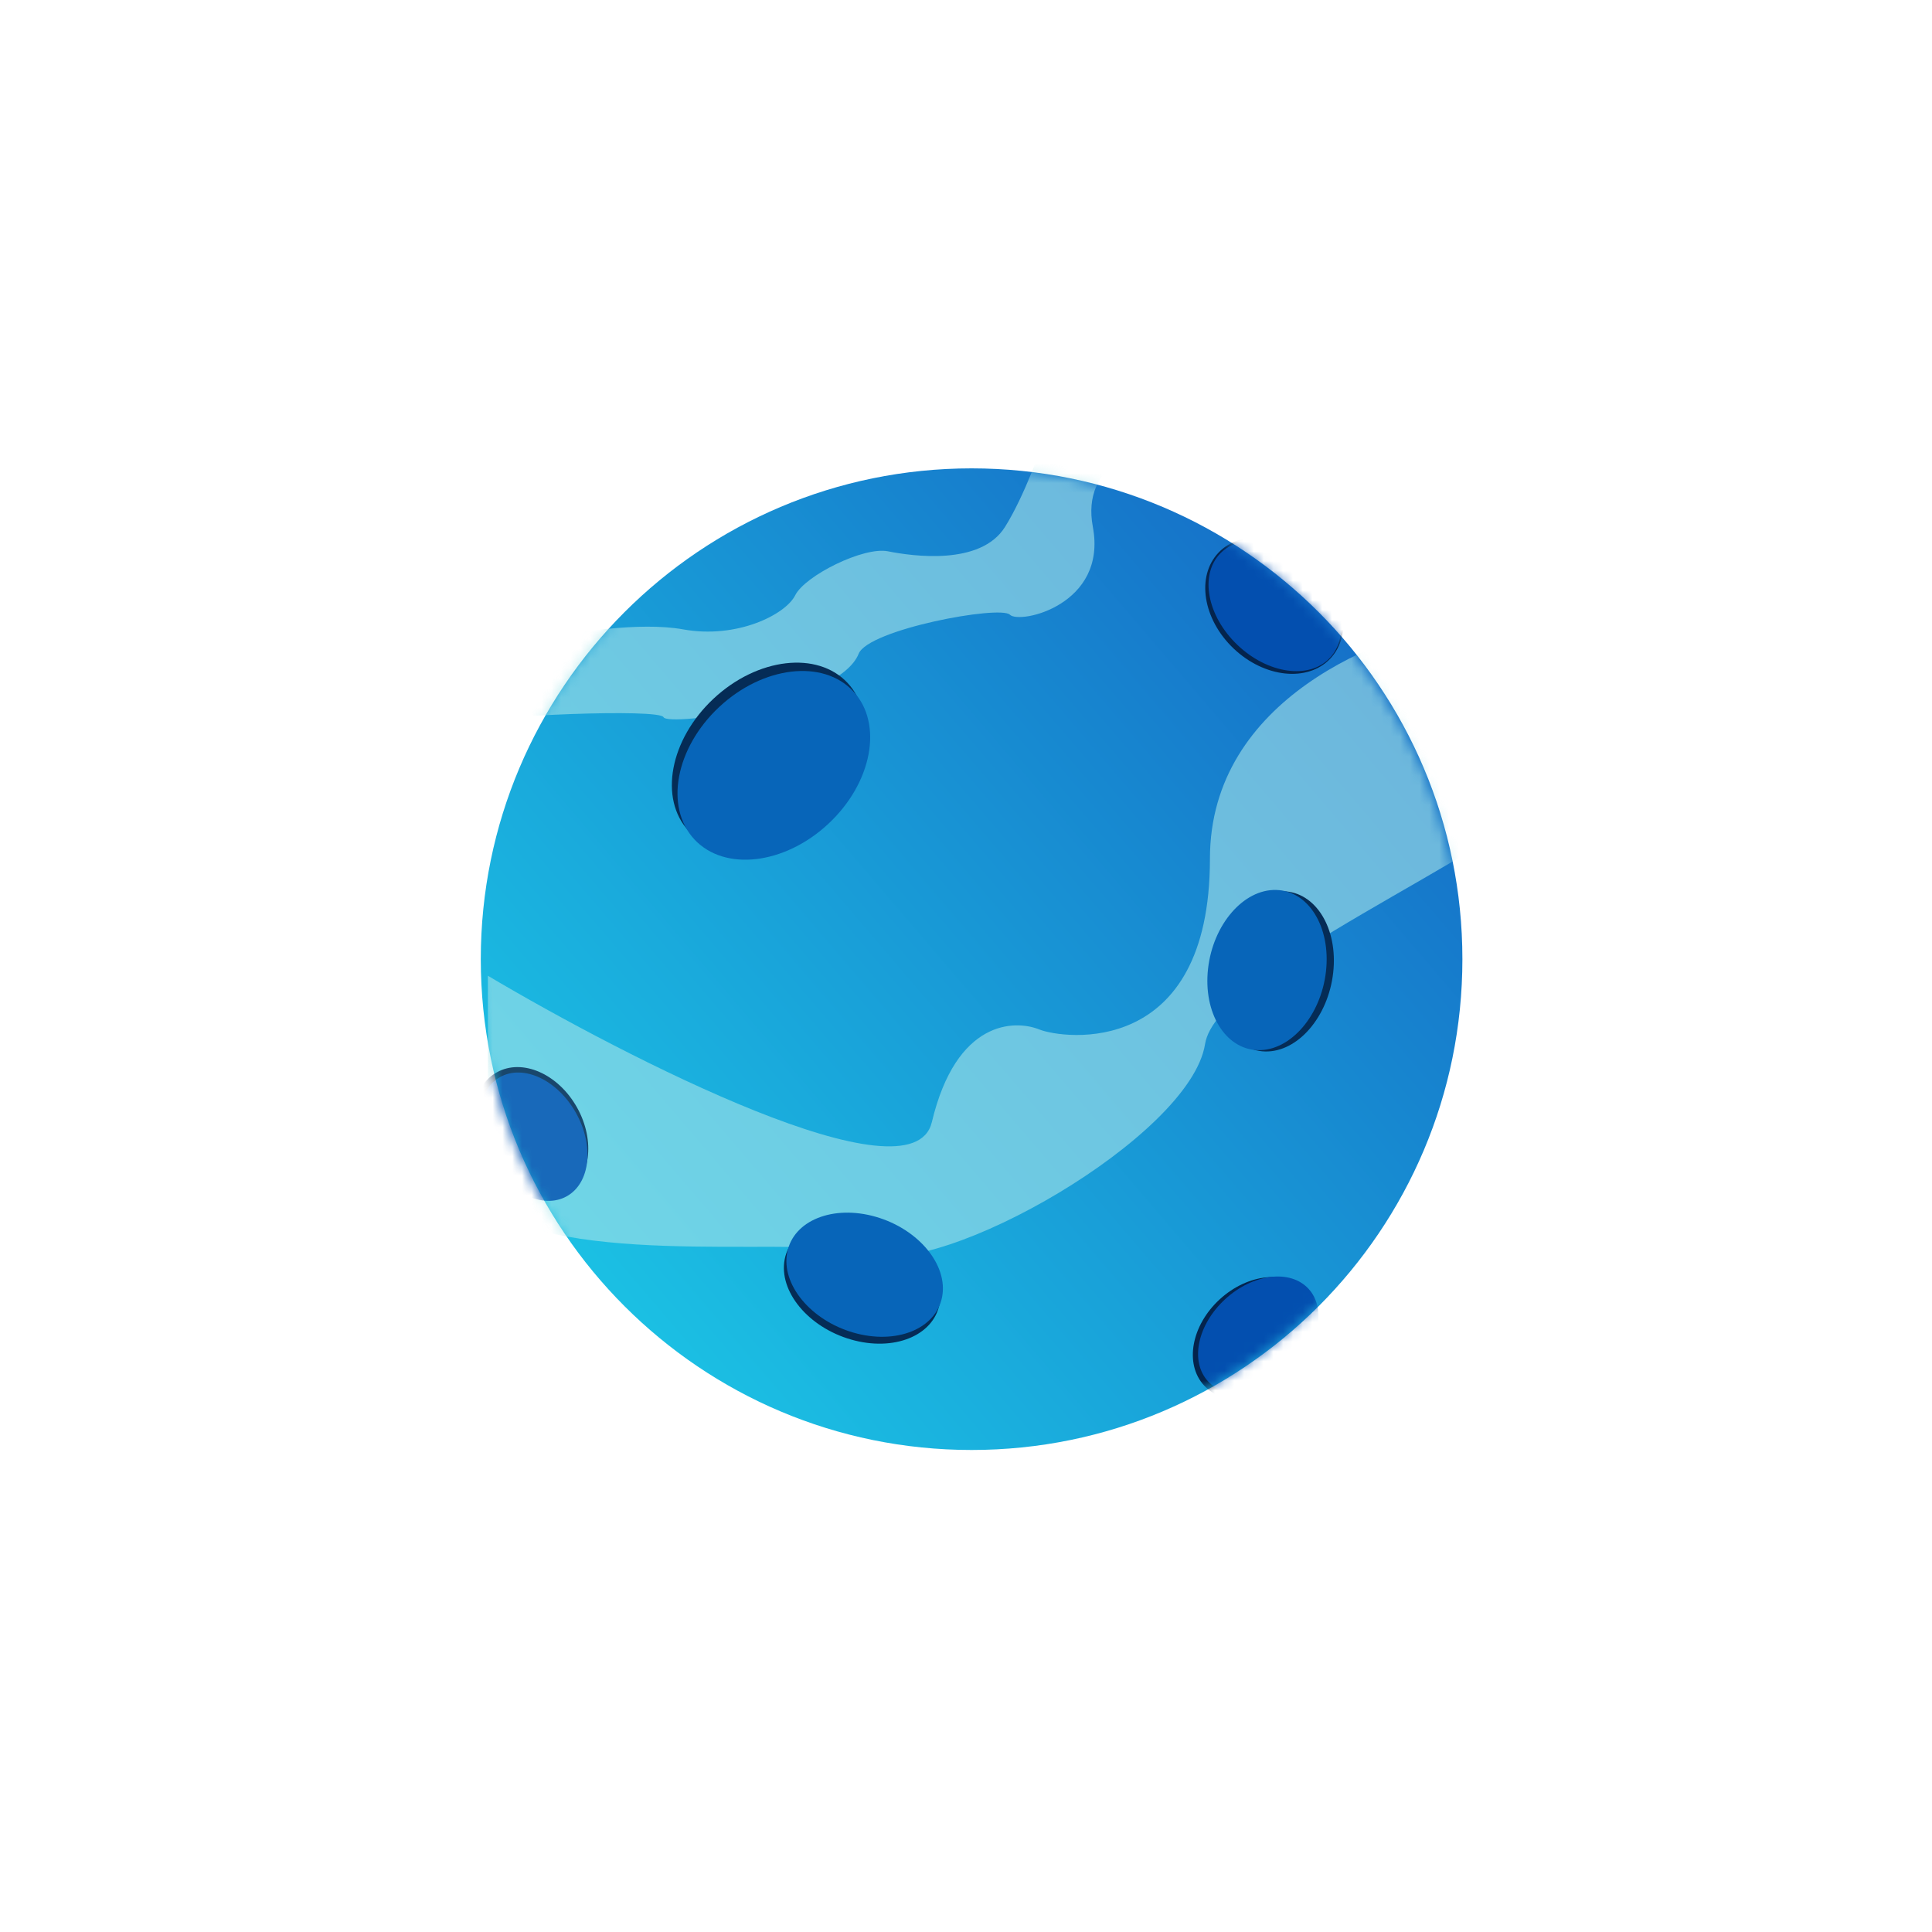 <svg width="198" height="198" viewBox="0 0 198 198" fill="none" xmlns="http://www.w3.org/2000/svg">
<path d="M99.573 148.6C71.793 148.6 49.273 126.08 49.273 98.3C49.273 70.52 71.793 48 99.573 48C127.353 48 149.873 70.52 149.873 98.3C149.873 126.08 127.353 148.6 99.573 148.6Z" fill="url(#paint0_linear)"/>
<mask id="mask0" mask-type="alpha" maskUnits="userSpaceOnUse" x="49" y="48" width="101" height="101">
<path d="M99.3 148.6C71.52 148.6 49 126.08 49 98.3C49 70.52 71.52 48 99.3 48C127.08 48 149.6 70.52 149.6 98.3C149.6 126.08 127.08 148.6 99.3 148.6Z" fill="url(#paint1_linear)"/>
</mask>
<g mask="url(#mask0)">
<g style="mix-blend-mode:overlay" opacity="0.6">
<path d="M55.5 65.5C58.5 64.833 65.6 63.7 70 64.5C75.5 65.5 80.5 63 81.5 61C82.5 59 88.5 56 91 56.5C93.5 57 100.5 58 103 54C105 50.8 106.833 45.667 107.5 43.5L117.5 45.5C117.167 46 110.773 47.457 112 54C113.5 62 104.5 64 103.5 63C102.5 62 89 64.5 88 67C85.949 72.128 68.5 74.5 68 73.5C67.554 72.608 50.405 73.307 46.701 74.178C46.26 74.526 46 74.662 46 74.5C46 74.392 46.251 74.284 46.701 74.178C48.436 72.809 52.975 68.158 55.5 65.5Z" fill="#A6E5E9"/>
</g>
<g style="mix-blend-mode:overlay" opacity="0.6">
<path d="M95.5 115C93.5 123.4 64.333 108.5 50 100L50 124C60 130 83 126.5 89 128.5C96.5 131 122 116.5 123.5 107C124.7 99.4 153.167 87.833 160 80.5L150.5 63.5C141.667 64.833 124 71.6 124 88C124 108.5 109 106.5 106.5 105.5C104 104.5 98 104.5 95.5 115Z" fill="#A6E5E9"/>
</g>
<ellipse cx="128.663" cy="137.146" rx="7.154" ry="5.411" transform="rotate(-42.549 128.663 137.146)" fill="#04244D"/>
<ellipse cx="128.951" cy="136.82" rx="7" ry="5" transform="rotate(-42.549 128.951 136.82)" fill="#034FAF"/>
<ellipse cx="130.603" cy="62.068" rx="7.892" ry="6.063" transform="rotate(-136.458 130.603 62.068)" fill="#04244D"/>
<ellipse cx="130.653" cy="62.095" rx="7.759" ry="5.542" transform="rotate(-136.458 130.653 62.095)" fill="#034FAF"/>
<g opacity="0.8">
<ellipse cx="54.412" cy="116.138" rx="7.154" ry="5.411" transform="rotate(60.66 54.412 116.138)" fill="#04244D"/>
<ellipse cx="54.663" cy="116.493" rx="7" ry="5" transform="rotate(60.66 54.663 116.493)" fill="#034FAF"/>
</g>
<ellipse cx="78.727" cy="77.582" rx="11.129" ry="8.193" transform="rotate(-43.005 78.727 77.582)" fill="#052C56"/>
<ellipse cx="79.306" cy="78.436" rx="11.129" ry="8.193" transform="rotate(-43.005 79.306 78.436)" fill="#0765B9"/>
<ellipse rx="8.259" ry="6.043" transform="matrix(-0.961 -0.277 0.19 -0.982 88.356 131.344)" fill="#052C56"/>
<ellipse rx="8.259" ry="6.043" transform="matrix(-0.961 -0.277 0.19 -0.982 88.613 130.639)" fill="#0765B9"/>
<ellipse rx="8.259" ry="6.043" transform="matrix(-0.112 0.994 -1 -0.023 130.588 99.55)" fill="#052C56"/>
<ellipse rx="8.259" ry="6.043" transform="matrix(-0.112 0.994 -1 -0.023 129.849 99.415)" fill="#0765B9"/>
</g>
<defs>
<linearGradient id="paint0_linear" x1="57.321" y1="125.127" x2="157.641" y2="39.337" gradientUnits="userSpaceOnUse">
<stop stop-color="#1BBFE3"/>
<stop offset="1" stop-color="#1459C0"/>
</linearGradient>
<linearGradient id="paint1_linear" x1="57.048" y1="125.127" x2="157.369" y2="39.337" gradientUnits="userSpaceOnUse">
<stop stop-color="#1BBFE3"/>
<stop offset="1" stop-color="#1459C0"/>
</linearGradient>
</defs>
</svg>

